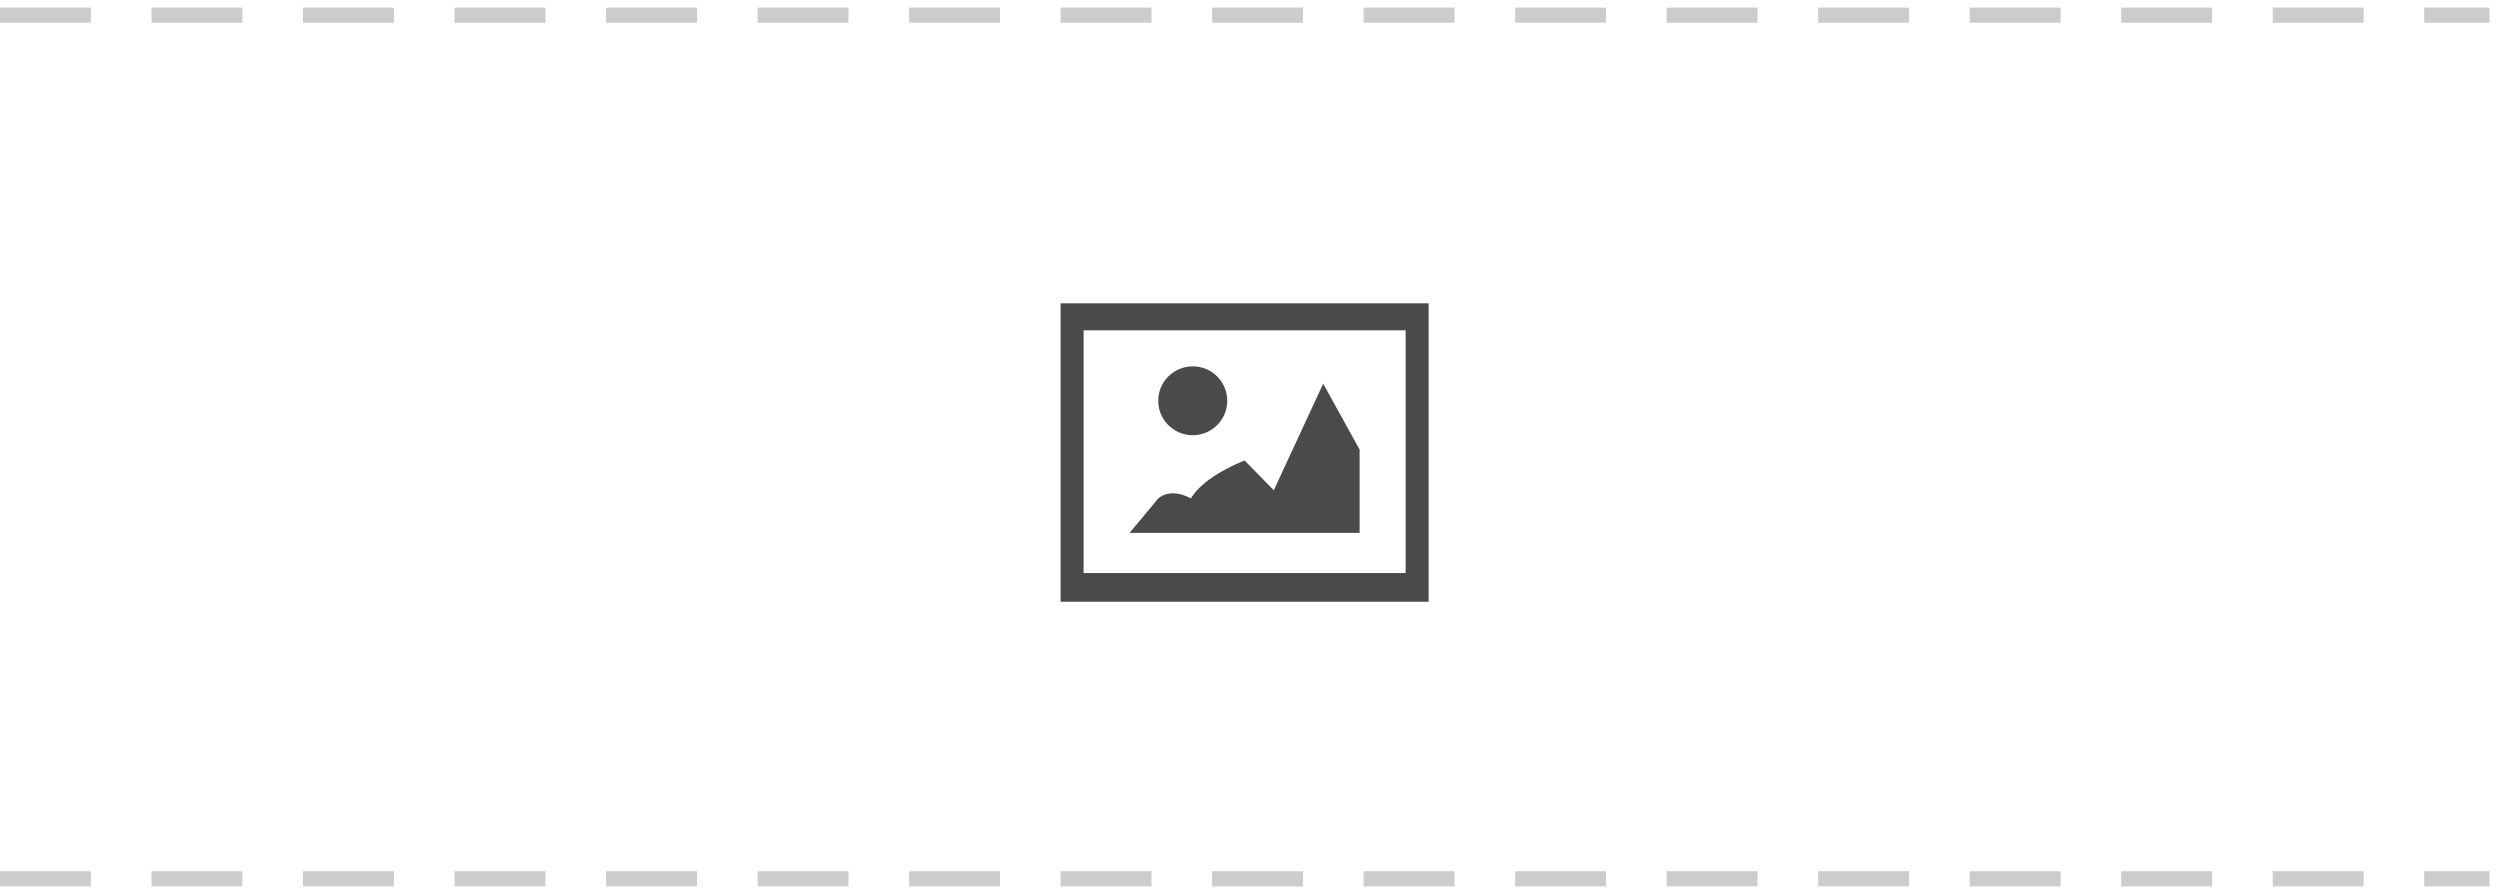 <?xml version="1.0" encoding="UTF-8" standalone="no"?>
<svg width="165px" height="59px" viewBox="0 0 165 59" version="1.1" xmlns="http://www.w3.org/2000/svg" xmlns:xlink="http://www.w3.org/1999/xlink">
    <defs></defs>
    <g id="Blocks" stroke="none" stroke-width="1" fill="none" fill-rule="evenodd">
        <g transform="translate(-12, -1742)" id="cover-image">
            <g transform="translate(11, 1714)">
                <g id="Block-Frame"></g>
                <g id="Imported-Layers" transform="translate(71, 48)" fill="#4A4A4A">
                    <g id="Group">
                        <path d="M0,19.714 L24.29,19.714 L24.29,0.019 L0,0.019 L0,19.714 Z M1.518,1.8 L22.772,1.8 L22.772,17.821 L1.518,17.821 L1.518,1.8 Z" id="Fill-3"></path>
                        <path d="M8.723,8.724 C9.98,8.724 10.997,7.706 10.997,6.45 C10.997,5.196 9.98,4.179 8.723,4.179 C7.463,4.179 6.443,5.196 6.443,6.45 C6.443,7.706 7.463,8.724 8.723,8.724" id="Fill-4"></path>
                        <path d="M19.735,9.674 L17.331,5.321 L14.07,12.357 L12.145,10.394 C12.145,10.394 9.479,11.382 8.602,12.897 C7.202,12.139 6.443,12.897 6.443,12.897 L4.554,15.169 L19.735,15.169 L19.735,9.674" id="Fill-5"></path>
                    </g>
                </g>
                <path id="Path-35" stroke="#979797" d=""></path>
                <path d="M1,86 L165.311,86" id="Path-722" stroke="#CCCCCC" stroke-dasharray="6,4"></path>
                <path d="M1,29 L165.311,29" id="Path-722" stroke="#CCCCCC" stroke-dasharray="6,4"></path>
            </g>
        </g>
    </g>
</svg>